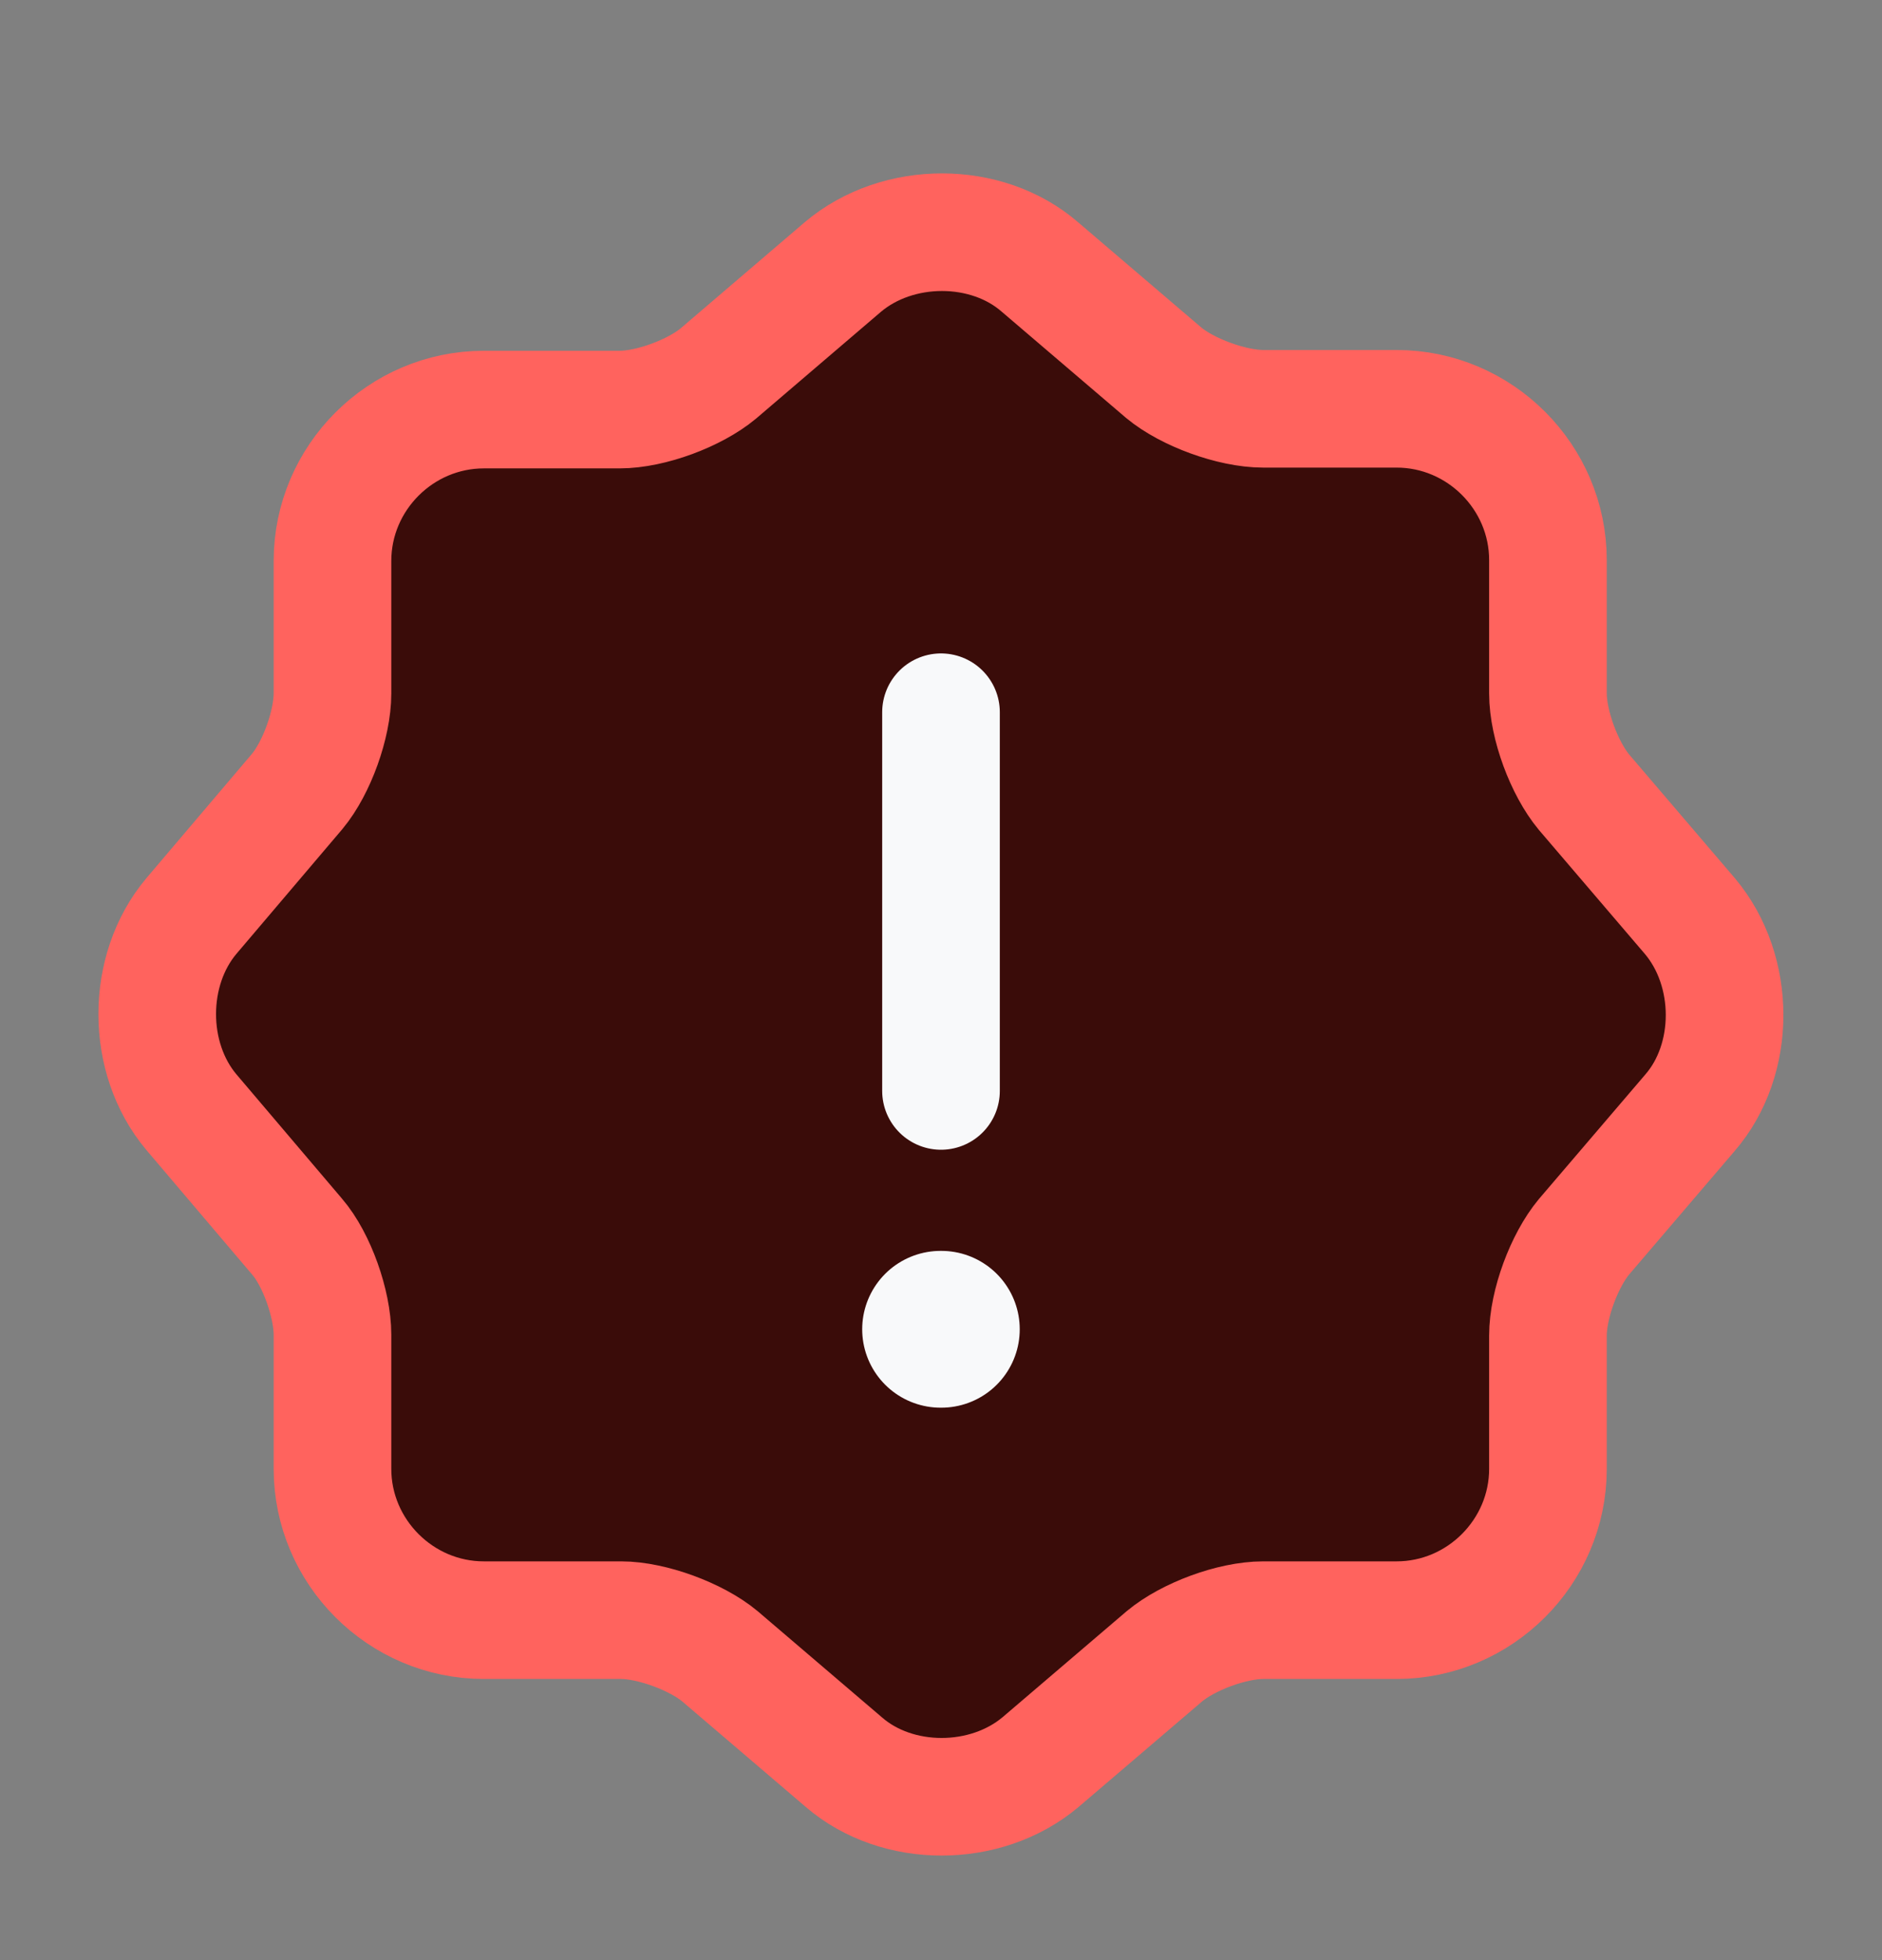 <svg width="24" height="25" viewBox="0 0 24 25" fill="none" xmlns="http://www.w3.org/2000/svg">
<rect x="0" y="0" width="24" height="25" fill="#808080" stroke="none"/>
<path d="M10.75 3.404C11.45 2.814 12.58 2.814 13.26 3.404L14.84 4.754C15.14 5.004 15.71 5.214 16.11 5.214H17.81C18.87 5.214 19.74 6.084 19.74 7.144V8.844C19.74 9.244 19.95 9.804 20.2 10.104L21.55 11.684C22.14 12.384 22.14 13.514 21.55 14.194L20.2 15.774C19.95 16.074 19.74 16.634 19.74 17.034V18.734C19.74 19.794 18.87 20.664 17.81 20.664H16.11C15.71 20.664 15.15 20.874 14.85 21.124L13.27 22.474C12.57 23.064 11.44 23.064 10.76 22.474L9.18 21.124C8.88 20.874 8.31 20.664 7.92 20.664H6.17C5.11 20.664 4.24 19.794 4.24 18.734V17.024C4.24 16.634 4.04 16.064 3.79 15.774L2.44 14.184C1.86 13.494 1.86 12.374 2.44 11.684L3.79 10.094C4.04 9.794 4.24 9.234 4.24 8.844V7.154C4.24 6.094 5.11 5.224 6.17 5.224H7.9C8.3 5.224 8.86 5.014 9.16 4.764L10.75 3.404Z" fill="#3A0C09" stroke="#FF635E" stroke-width="1.5" stroke-linecap="round" stroke-linejoin="round"/>
<path d="M12 9.084V13.914V9.084Z" fill="#F8F9FA"/>
<path d="M12 9.084V13.914" stroke="#F8F9FA" stroke-width="1.5" stroke-linecap="round" stroke-linejoin="round"/>
<path d="M11.995 16.954H12.004" stroke="#F8F9FA" stroke-width="2" stroke-linecap="round" stroke-linejoin="round"/>
</svg>
